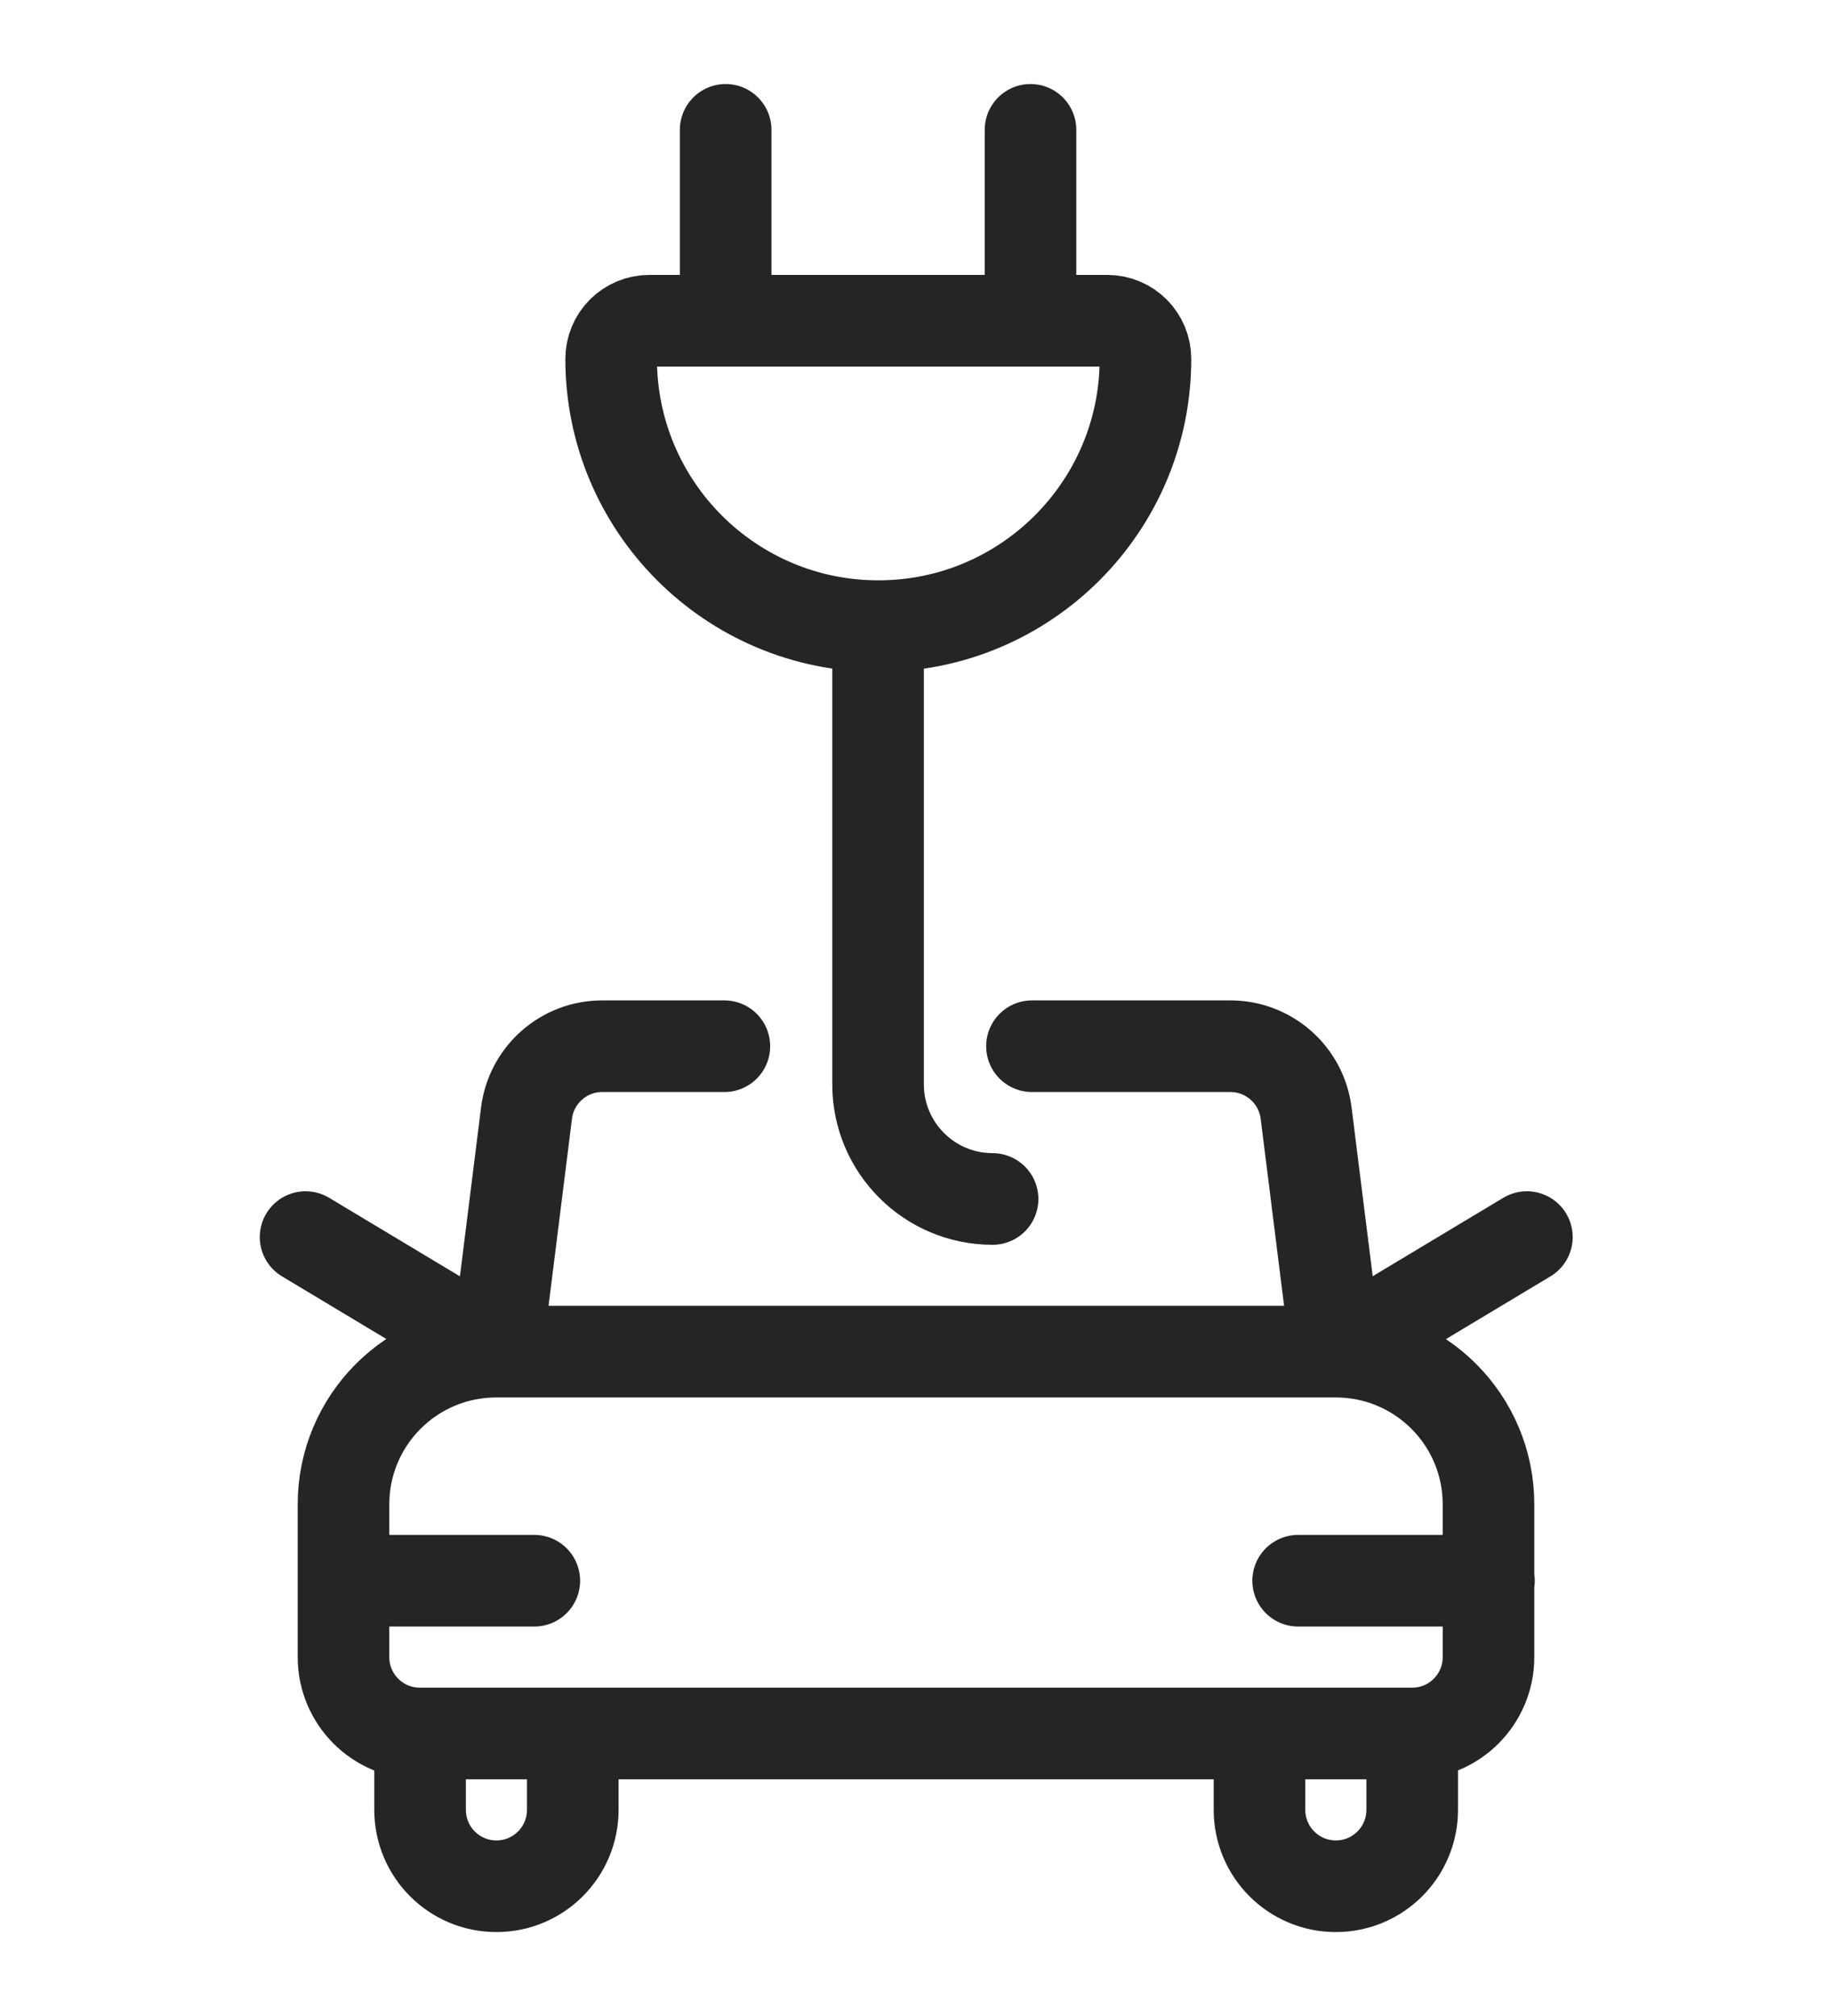 <svg width="20" height="22" viewBox="0 0 20 22" fill="none" xmlns="http://www.w3.org/2000/svg">
<path d="M15.417 18.917C15.877 18.917 16.25 18.544 16.25 18.083V16.417C16.25 15.496 15.504 14.75 14.583 14.75H5.417C4.496 14.75 3.75 15.496 3.75 16.417V18.083C3.75 18.544 4.123 18.917 4.583 18.917H15.417ZM15.417 18.917L15.417 19.75C15.417 20.211 15.044 20.584 14.583 20.584C14.123 20.584 13.75 20.211 13.75 19.75V18.917M3.75 17.25H5.833M14.172 17.25H16.255M14.585 14.75L14.259 12.147C14.207 11.73 13.852 11.417 13.432 11.417H11.266M5.422 14.75L5.748 12.147C5.8 11.73 6.154 11.417 6.574 11.417H7.908M3.336 13.5L5.419 14.75M16.669 13.5L14.586 14.75M6.253 18.917V19.75C6.253 20.211 5.88 20.584 5.419 20.584C4.959 20.584 4.586 20.211 4.586 19.75V18.917M9.586 6.834V11.834C9.586 12.524 10.146 13.084 10.836 13.084M11.25 3.5V1.417M7.922 3.5V1.417M12.505 3.917C12.505 5.527 11.199 6.833 9.589 6.833C7.978 6.833 6.672 5.527 6.672 3.917C6.672 3.806 6.716 3.7 6.794 3.622C6.872 3.544 6.978 3.5 7.089 3.5H12.088C12.319 3.5 12.505 3.687 12.505 3.917Z" stroke="#252525" stroke-linecap="round" stroke-linejoin="round"/>
</svg>